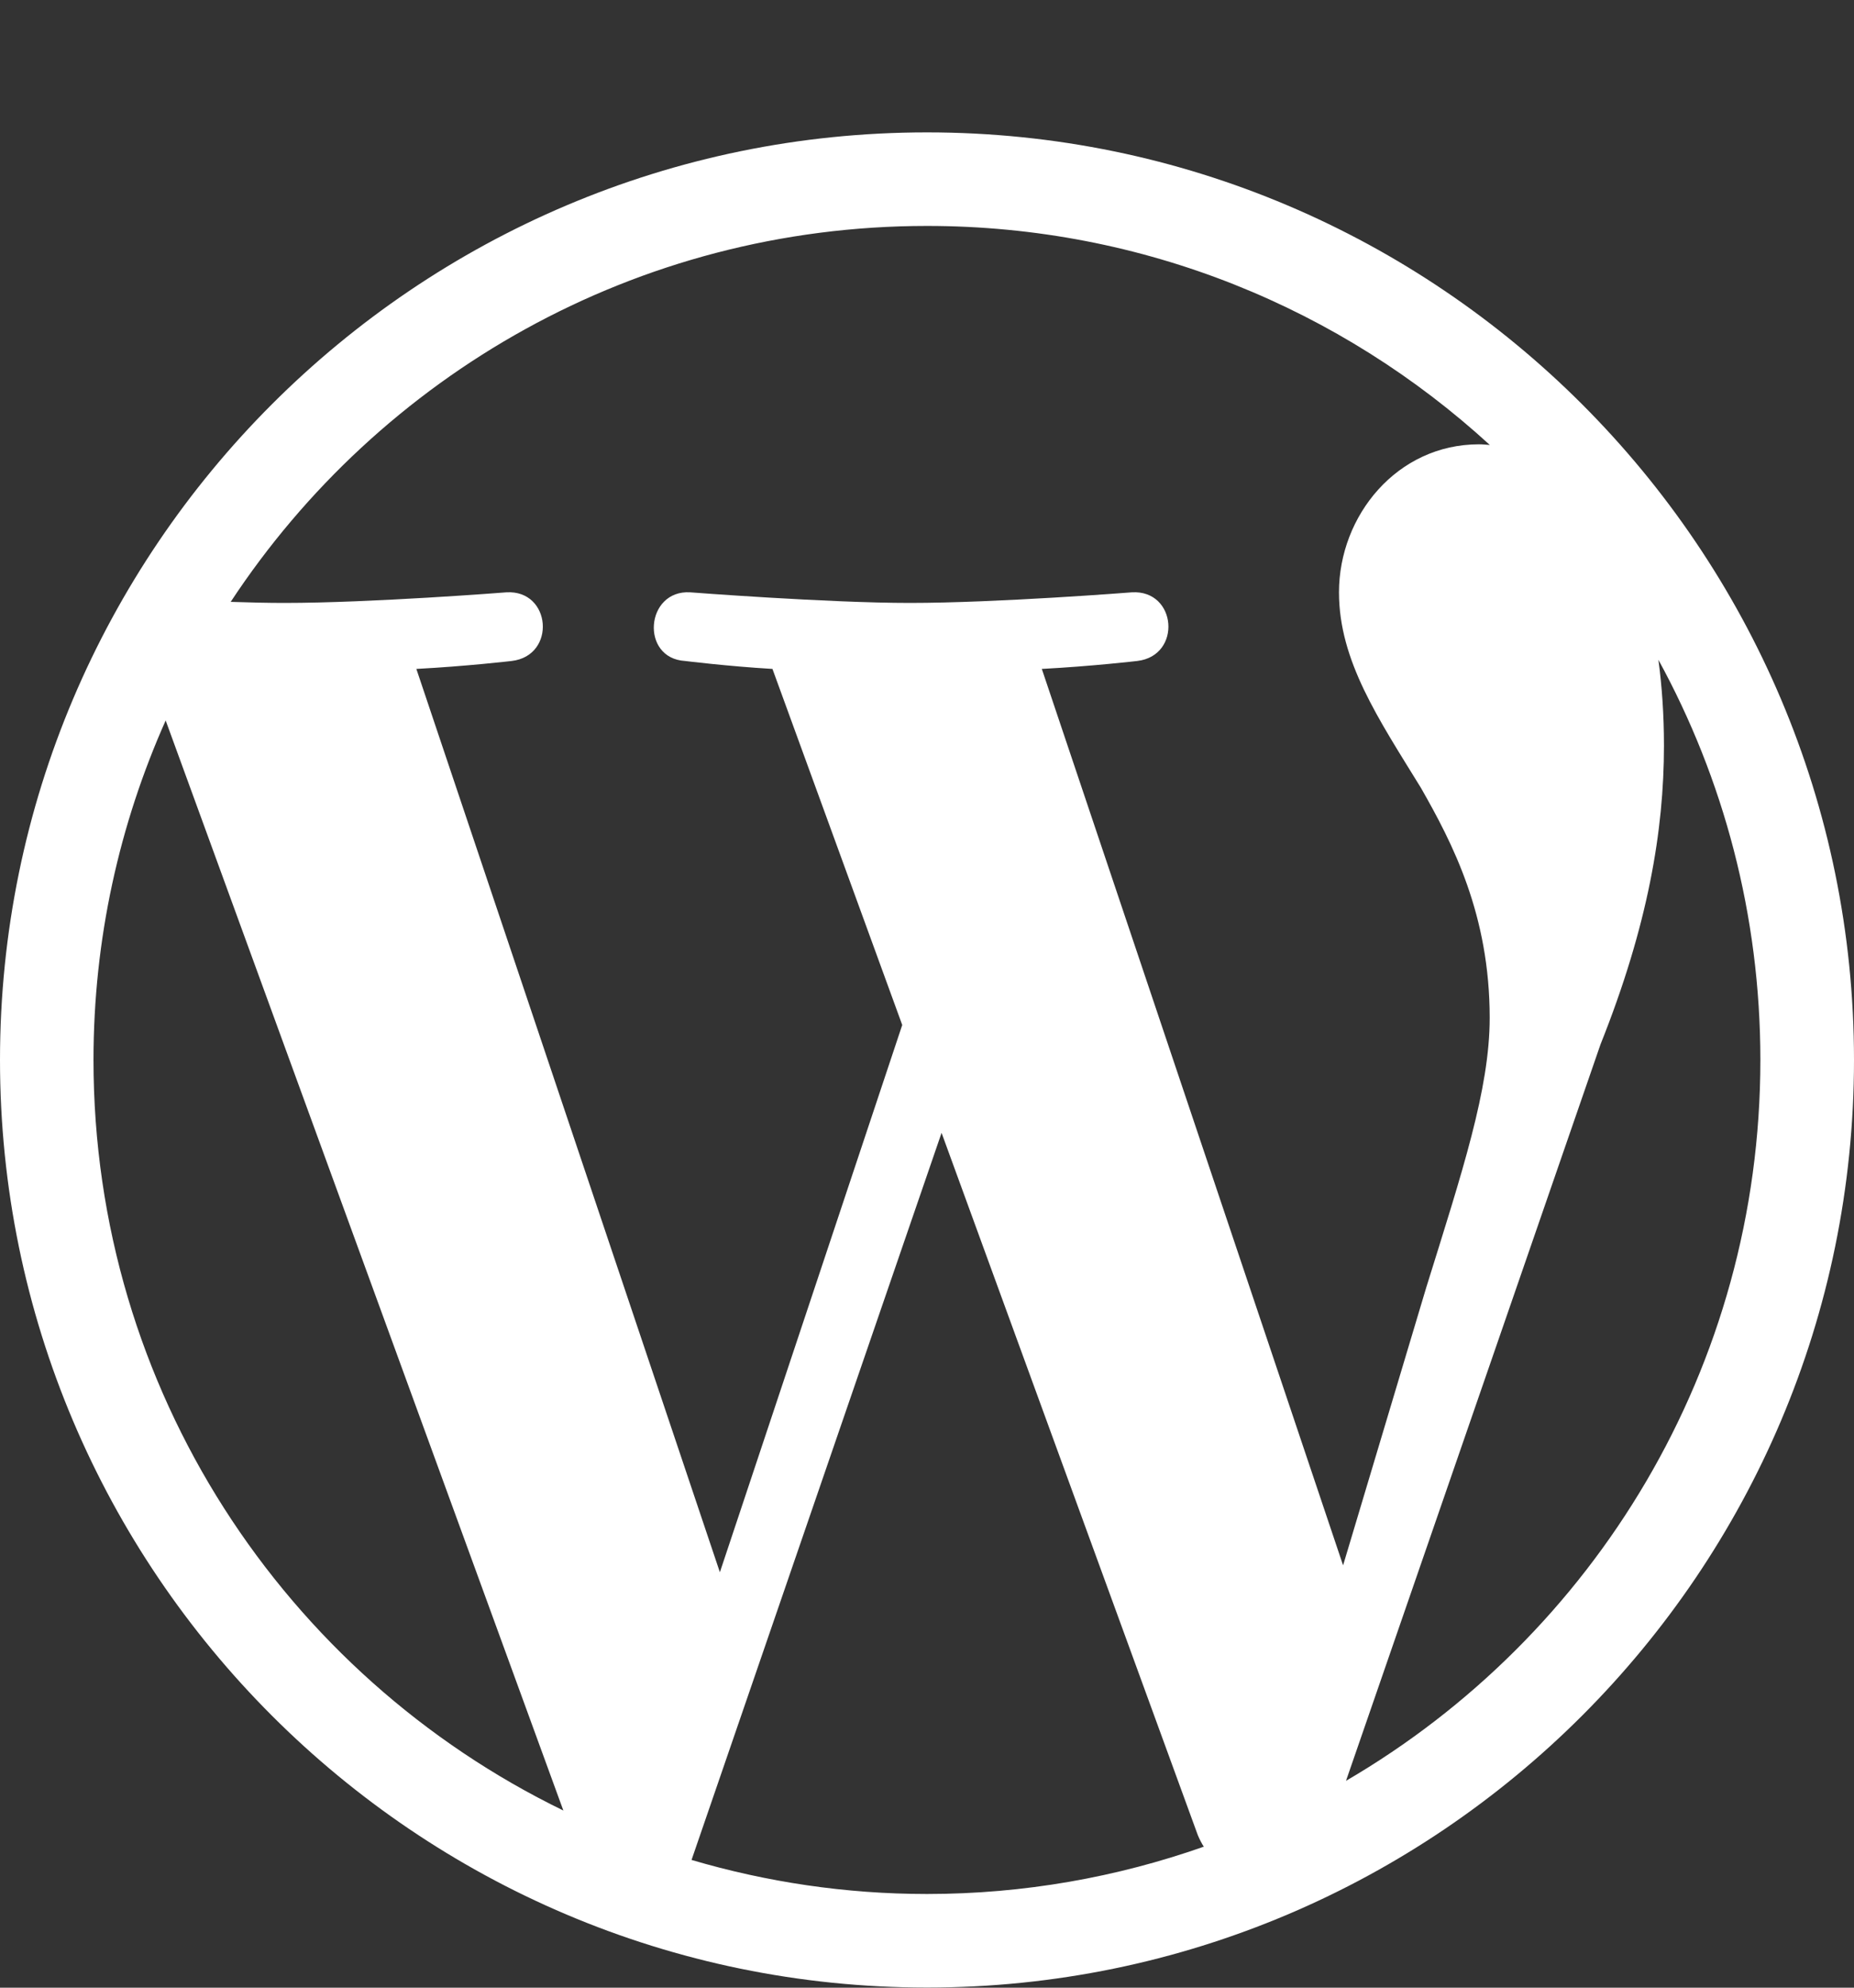 <svg style="fill: currentColor; position: relative; top: 1px;" width="14px" height="15px" viewBox="0 0 14 15" version="1.1" xmlns="http://www.w3.org/2000/svg" xmlns:xlink="http://www.w3.org/1999/xlink" aria-labelledby="title" role="img">
				<rect x="0" y="0" width="14" height="15" fill="#333333" stroke="none"/>
				<path d="M12.523,4.979 C13.014,5.876 13.293,6.905 13.293,7.999 C13.293,10.321 12.035,12.348 10.164,13.439 L12.086,7.881 C12.445,6.983 12.565,6.265 12.565,5.627 C12.565,5.395 12.55,5.18 12.523,4.979 L12.523,4.979 Z M7.867,5.048 C8.246,5.028 8.588,4.988 8.588,4.988 C8.927,4.948 8.887,4.45 8.547,4.47 C8.547,4.47 7.528,4.55 6.87,4.55 C6.252,4.55 5.212,4.47 5.212,4.47 C4.873,4.45 4.833,4.968 5.173,4.988 C5.173,4.988 5.494,5.028 5.833,5.048 L6.813,7.735 L5.436,11.865 L3.144,5.048 C3.523,5.028 3.864,4.988 3.864,4.988 C4.203,4.948 4.163,4.45 3.824,4.47 C3.824,4.47 2.805,4.55 2.147,4.55 C2.029,4.55 1.889,4.547 1.742,4.542 C2.867,2.834 4.801,1.705 7,1.705 C8.638,1.705 10.13,2.332 11.25,3.358 C11.223,3.356 11.196,3.353 11.168,3.353 C10.55,3.353 10.111,3.891 10.111,4.47 C10.111,4.988 10.411,5.427 10.73,5.946 C10.969,6.365 11.249,6.903 11.249,7.681 C11.249,8.22 11.041,8.845 10.77,9.716 L10.142,11.813 L7.867,5.048 Z M7,14.293 C6.382,14.293 5.786,14.202 5.222,14.036 L7.11,8.549 L9.045,13.849 C9.058,13.88 9.073,13.909 9.09,13.936 C8.436,14.166 7.733,14.293 7,14.293 L7,14.293 Z M0.706,7.999 C0.706,7.086 0.902,6.22 1.251,5.437 L4.254,13.663 C2.154,12.643 0.706,10.49 0.706,7.999 L0.706,7.999 Z M7,0.999 C3.14,0.999 0,4.139 0,7.999 C0,11.859 3.14,14.999 7,14.999 C10.86,14.999 14,11.859 14,7.999 C14,4.139 10.86,0.999 7,0.999 L7,0.999 Z" id="wordpress-logo-simplified-cmyk" stroke="none" fill="white" fill-rule="evenodd"></path>
			</svg>